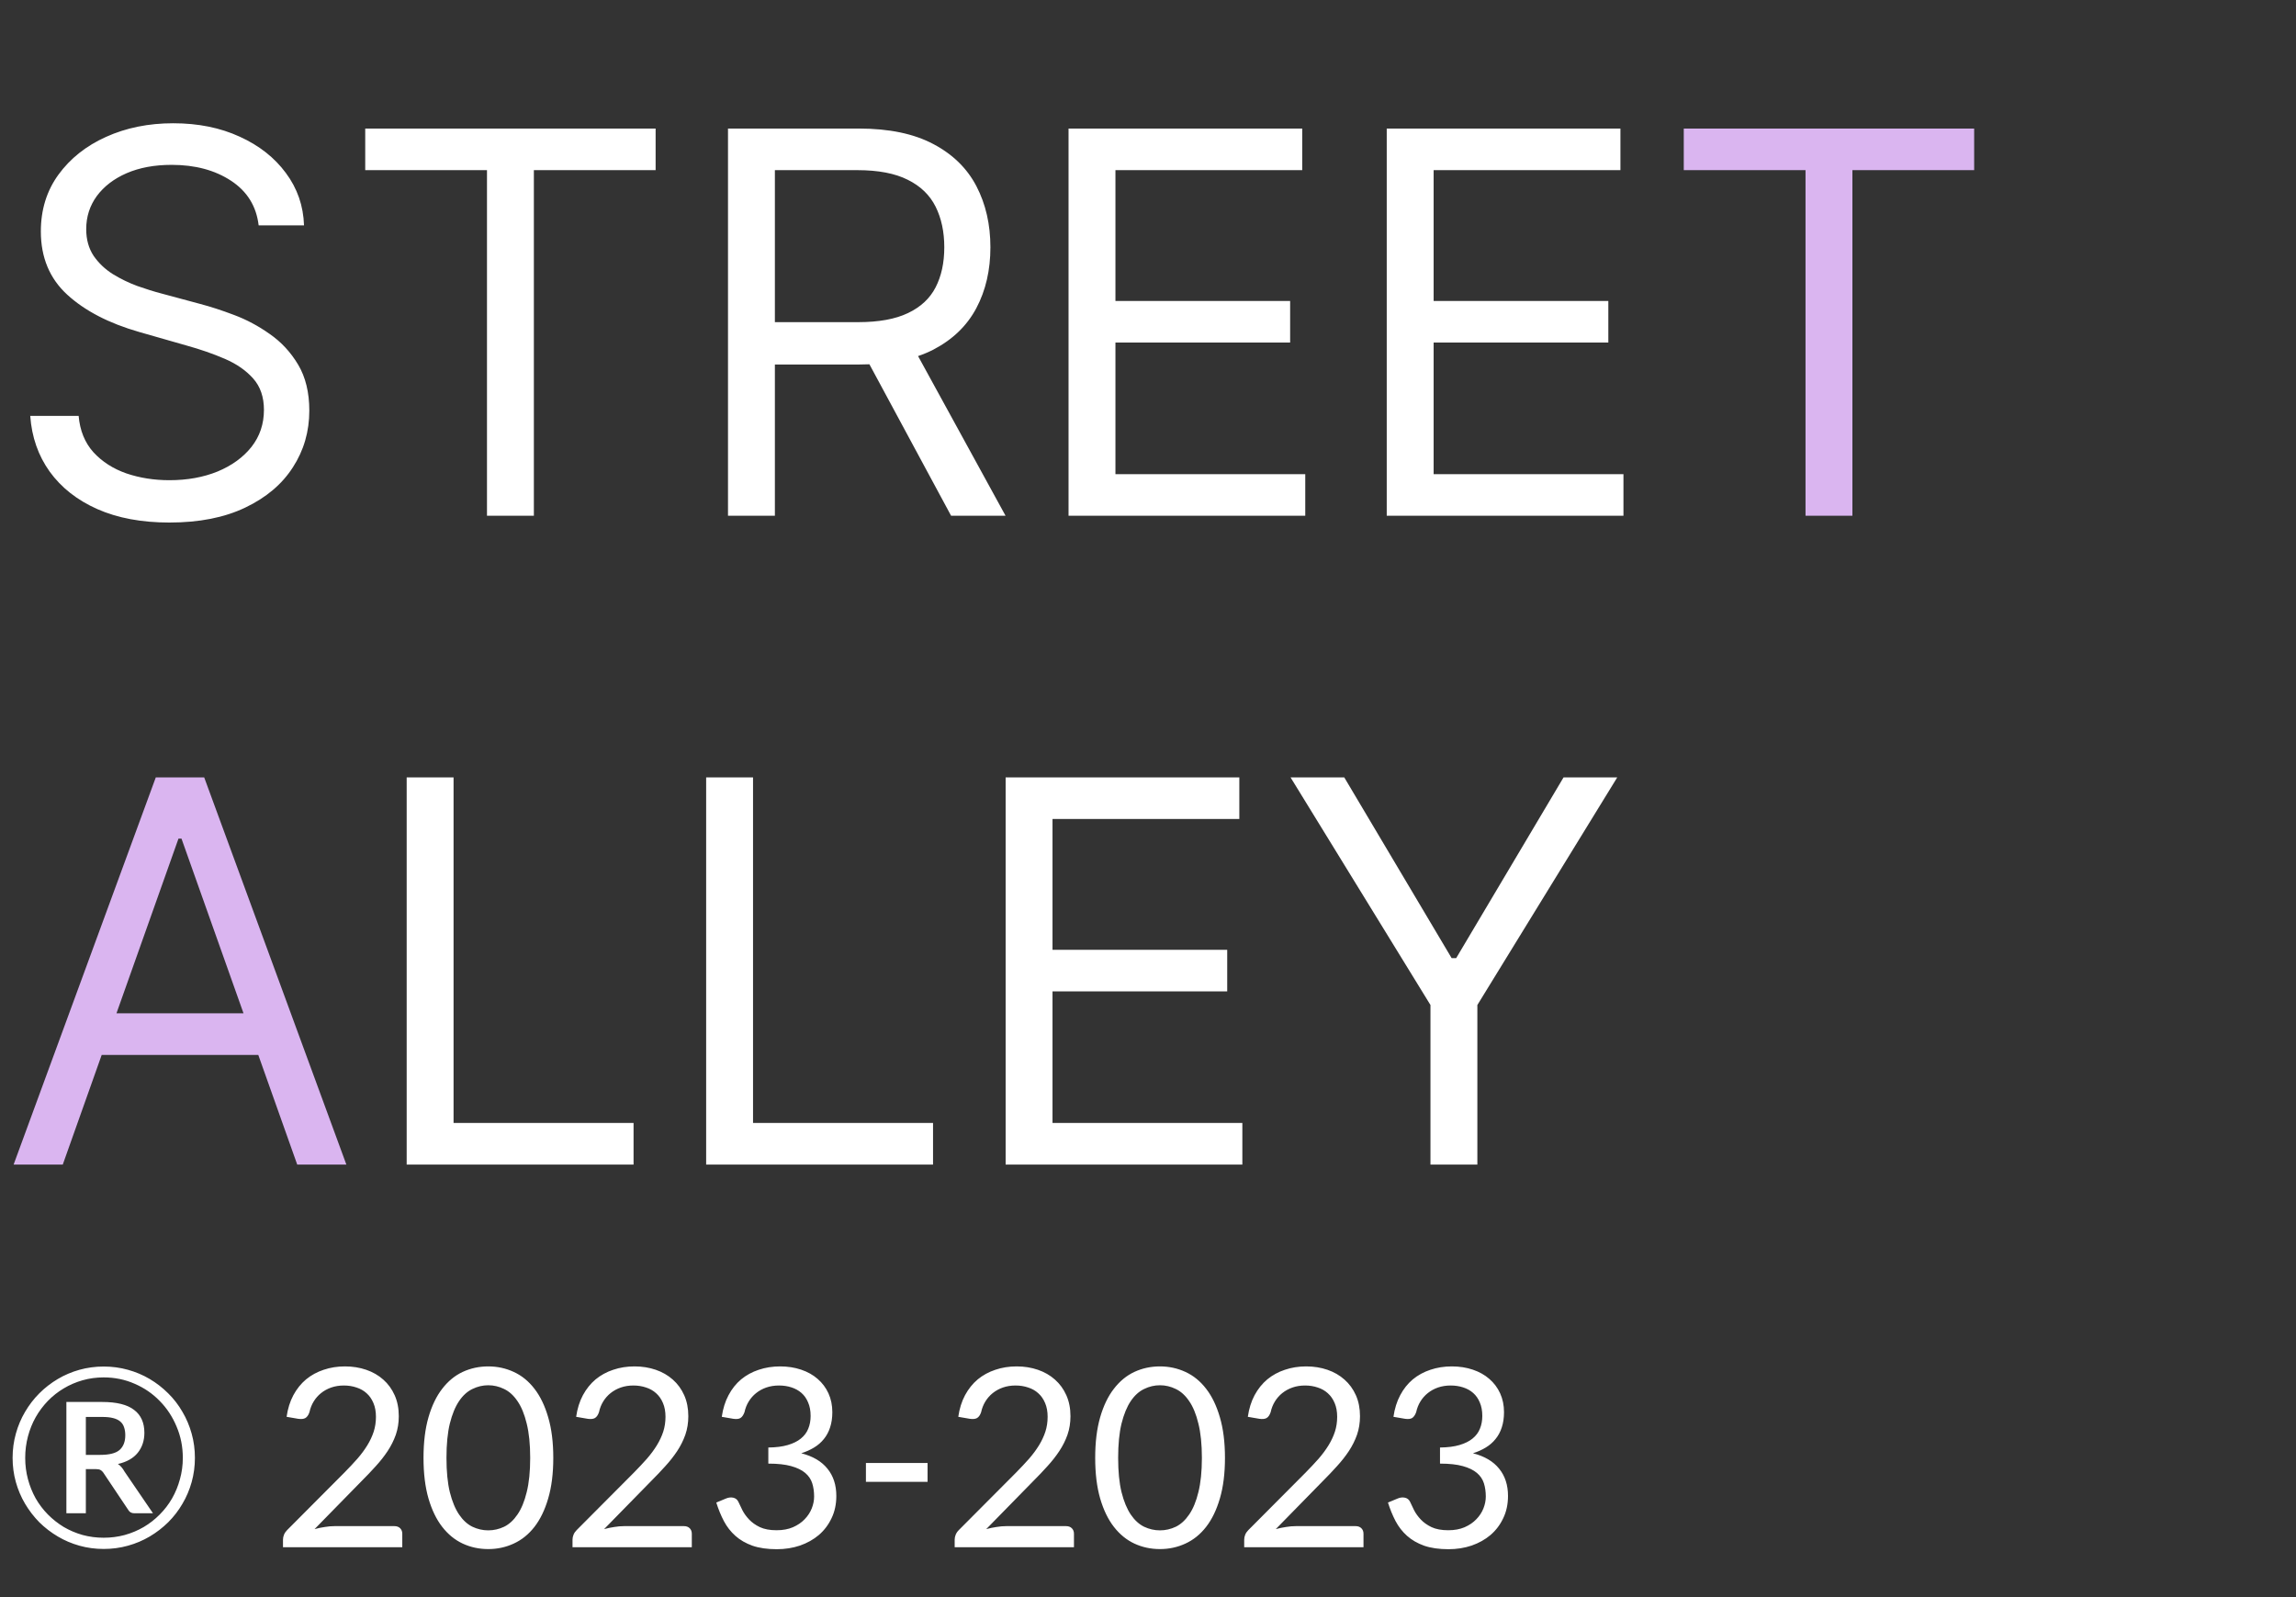<svg width="138" height="96" viewBox="0 0 138 96" fill="none" xmlns="http://www.w3.org/2000/svg">
<rect x="0" y="0" width="138" height="96" fill="#333333" stroke="none"/>
<path d="M15.546 13.546C15.409 12.394 14.856 11.5 13.886 10.864C12.917 10.227 11.727 9.909 10.318 9.909C9.288 9.909 8.386 10.076 7.614 10.409C6.848 10.742 6.25 11.201 5.818 11.784C5.394 12.367 5.182 13.03 5.182 13.773C5.182 14.394 5.33 14.928 5.625 15.375C5.928 15.814 6.314 16.182 6.784 16.477C7.254 16.765 7.746 17.004 8.261 17.193C8.777 17.375 9.25 17.523 9.682 17.636L12.046 18.273C12.652 18.432 13.326 18.651 14.068 18.932C14.818 19.212 15.534 19.595 16.216 20.079C16.905 20.557 17.474 21.171 17.921 21.921C18.367 22.671 18.591 23.591 18.591 24.682C18.591 25.939 18.261 27.076 17.602 28.091C16.951 29.106 15.996 29.913 14.739 30.511C13.489 31.11 11.97 31.409 10.182 31.409C8.515 31.409 7.072 31.14 5.852 30.602C4.64 30.064 3.686 29.314 2.989 28.352C2.299 27.39 1.909 26.273 1.818 25H4.727C4.803 25.879 5.098 26.606 5.614 27.182C6.136 27.75 6.795 28.174 7.591 28.454C8.394 28.727 9.258 28.864 10.182 28.864C11.258 28.864 12.223 28.689 13.079 28.341C13.936 27.985 14.614 27.492 15.114 26.864C15.614 26.227 15.864 25.485 15.864 24.636C15.864 23.864 15.648 23.235 15.216 22.75C14.784 22.265 14.216 21.871 13.511 21.568C12.807 21.265 12.046 21 11.227 20.773L8.364 19.954C6.545 19.432 5.106 18.686 4.045 17.716C2.985 16.746 2.455 15.477 2.455 13.909C2.455 12.606 2.807 11.47 3.511 10.5C4.223 9.523 5.178 8.765 6.375 8.227C7.58 7.682 8.924 7.409 10.409 7.409C11.909 7.409 13.242 7.678 14.409 8.216C15.576 8.746 16.5 9.473 17.182 10.398C17.871 11.322 18.235 12.371 18.273 13.546H15.546ZM21.952 10.227V7.727H39.406V10.227H32.088V31H29.27V10.227H21.952ZM43.756 31V7.727H51.619C53.438 7.727 54.93 8.038 56.097 8.659C57.263 9.273 58.127 10.117 58.688 11.193C59.248 12.269 59.528 13.492 59.528 14.864C59.528 16.235 59.248 17.451 58.688 18.511C58.127 19.572 57.267 20.405 56.108 21.011C54.949 21.61 53.468 21.909 51.665 21.909H45.301V19.364H51.574C52.816 19.364 53.816 19.182 54.574 18.818C55.339 18.454 55.892 17.939 56.233 17.273C56.581 16.599 56.756 15.796 56.756 14.864C56.756 13.932 56.581 13.117 56.233 12.421C55.885 11.723 55.328 11.186 54.562 10.807C53.797 10.421 52.786 10.227 51.528 10.227H46.574V31H43.756ZM54.71 20.546L60.438 31H57.165L51.528 20.546H54.71ZM64.224 31V7.727H78.27V10.227H67.043V18.091H77.543V20.591H67.043V28.5H78.452V31H64.224ZM83.349 31V7.727H97.395V10.227H86.168V18.091H96.668V20.591H86.168V28.5H97.577V31H83.349ZM24.443 70V46.727H27.261V67.5H38.08V70H24.443ZM42.443 70V46.727H45.261V67.5H56.08V70H42.443ZM60.443 70V46.727H74.489V49.227H63.261V57.091H73.761V59.591H63.261V67.5H74.671V70H60.443ZM77.568 46.727H80.796L87.25 57.591H87.523L93.977 46.727H97.204L88.796 60.409V70H85.977V60.409L77.568 46.727Z" fill="white"/>
<path d="M101.202 10.227V7.727H118.656V10.227H111.338V31H108.52V10.227H101.202ZM3.773 70H0.818L9.364 46.727H12.273L20.818 70H17.864L10.909 50.409H10.727L3.773 70ZM4.864 60.909H16.773V63.409H4.864V60.909Z" fill="#DAB5F0"/>
<path d="M6.022 87.45C6.577 87.45 6.968 87.35 7.192 87.15C7.418 86.945 7.53 86.653 7.53 86.272C7.53 86.088 7.505 85.925 7.455 85.785C7.41 85.645 7.332 85.53 7.223 85.44C7.117 85.35 6.975 85.282 6.795 85.237C6.62 85.192 6.402 85.17 6.143 85.17H5.16V87.45H6.022ZM6.143 84.27C7.008 84.27 7.645 84.427 8.055 84.743C8.47 85.052 8.678 85.513 8.678 86.123C8.678 86.593 8.545 86.993 8.28 87.323C8.015 87.653 7.617 87.877 7.088 87.998C7.173 88.052 7.245 88.118 7.305 88.192C7.37 88.267 7.43 88.355 7.485 88.455L9.195 90.96H8.078C7.912 90.96 7.793 90.897 7.718 90.772L6.202 88.507C6.157 88.442 6.103 88.392 6.037 88.358C5.978 88.323 5.883 88.305 5.753 88.305H5.16V90.96H3.99V84.27H6.143ZM6.232 92.43C6.673 92.43 7.095 92.375 7.5 92.265C7.91 92.15 8.29 91.99 8.64 91.785C8.995 91.575 9.315 91.325 9.6 91.035C9.89 90.745 10.137 90.422 10.342 90.067C10.547 89.707 10.705 89.323 10.815 88.912C10.93 88.502 10.988 88.075 10.988 87.63C10.988 86.96 10.863 86.332 10.613 85.748C10.367 85.157 10.03 84.645 9.6 84.21C9.175 83.77 8.672 83.425 8.092 83.175C7.513 82.92 6.893 82.793 6.232 82.793C5.793 82.793 5.37 82.85 4.965 82.965C4.56 83.08 4.183 83.243 3.833 83.453C3.487 83.657 3.17 83.907 2.88 84.203C2.595 84.498 2.35 84.825 2.145 85.185C1.945 85.54 1.79 85.925 1.68 86.34C1.57 86.755 1.515 87.185 1.515 87.63C1.515 88.075 1.57 88.502 1.68 88.912C1.79 89.323 1.945 89.707 2.145 90.067C2.35 90.422 2.595 90.745 2.88 91.035C3.17 91.325 3.487 91.575 3.833 91.785C4.183 91.99 4.56 92.15 4.965 92.265C5.37 92.375 5.793 92.43 6.232 92.43ZM6.232 82.14C6.737 82.14 7.223 82.205 7.688 82.335C8.158 82.465 8.595 82.65 9 82.89C9.405 83.13 9.775 83.418 10.11 83.752C10.445 84.082 10.73 84.453 10.965 84.862C11.205 85.267 11.39 85.705 11.52 86.175C11.65 86.64 11.715 87.125 11.715 87.63C11.715 88.13 11.65 88.615 11.52 89.085C11.39 89.55 11.205 89.985 10.965 90.39C10.73 90.795 10.445 91.165 10.11 91.5C9.775 91.83 9.405 92.115 9 92.355C8.595 92.595 8.158 92.78 7.688 92.91C7.223 93.04 6.737 93.105 6.232 93.105C5.728 93.105 5.242 93.04 4.777 92.91C4.312 92.78 3.877 92.595 3.473 92.355C3.067 92.115 2.697 91.83 2.362 91.5C2.033 91.165 1.748 90.795 1.508 90.39C1.268 89.985 1.083 89.55 0.953 89.085C0.823 88.62 0.757 88.135 0.757 87.63C0.757 87.125 0.823 86.64 0.953 86.175C1.083 85.705 1.268 85.267 1.508 84.862C1.748 84.453 2.033 84.082 2.362 83.752C2.697 83.418 3.067 83.13 3.473 82.89C3.877 82.65 4.312 82.465 4.777 82.335C5.242 82.205 5.728 82.14 6.232 82.14ZM23.706 91.733C23.851 91.733 23.966 91.775 24.051 91.86C24.136 91.945 24.179 92.055 24.179 92.19V93H17.009V92.543C17.009 92.448 17.029 92.35 17.069 92.25C17.109 92.15 17.171 92.058 17.256 91.972L20.699 88.515C20.984 88.225 21.244 87.948 21.479 87.683C21.714 87.412 21.914 87.142 22.079 86.873C22.244 86.603 22.371 86.33 22.461 86.055C22.551 85.775 22.596 85.478 22.596 85.162C22.596 84.847 22.546 84.573 22.446 84.338C22.346 84.097 22.209 83.9 22.034 83.745C21.864 83.59 21.661 83.475 21.426 83.4C21.191 83.32 20.939 83.28 20.669 83.28C20.394 83.28 20.141 83.32 19.911 83.4C19.681 83.48 19.476 83.593 19.296 83.737C19.121 83.877 18.974 84.045 18.854 84.24C18.734 84.435 18.649 84.65 18.599 84.885C18.539 85.06 18.456 85.177 18.351 85.237C18.251 85.293 18.109 85.308 17.924 85.282L17.226 85.162C17.296 84.672 17.431 84.24 17.631 83.865C17.836 83.485 18.091 83.168 18.396 82.912C18.706 82.657 19.059 82.465 19.454 82.335C19.849 82.2 20.276 82.132 20.736 82.132C21.191 82.132 21.616 82.2 22.011 82.335C22.406 82.47 22.749 82.668 23.039 82.927C23.329 83.183 23.556 83.495 23.721 83.865C23.886 84.235 23.969 84.655 23.969 85.125C23.969 85.525 23.909 85.897 23.789 86.243C23.669 86.582 23.506 86.907 23.301 87.218C23.096 87.528 22.859 87.83 22.589 88.125C22.324 88.42 22.041 88.718 21.741 89.017L18.906 91.912C19.106 91.858 19.309 91.815 19.514 91.785C19.719 91.75 19.916 91.733 20.106 91.733H23.706ZM33.255 87.63C33.255 88.57 33.152 89.385 32.947 90.075C32.747 90.76 32.472 91.328 32.122 91.778C31.772 92.228 31.357 92.562 30.877 92.782C30.402 93.002 29.892 93.112 29.347 93.112C28.797 93.112 28.285 93.002 27.81 92.782C27.34 92.562 26.93 92.228 26.58 91.778C26.23 91.328 25.955 90.76 25.755 90.075C25.555 89.385 25.455 88.57 25.455 87.63C25.455 86.69 25.555 85.875 25.755 85.185C25.955 84.495 26.23 83.925 26.58 83.475C26.93 83.02 27.34 82.683 27.81 82.463C28.285 82.243 28.797 82.132 29.347 82.132C29.892 82.132 30.402 82.243 30.877 82.463C31.357 82.683 31.772 83.02 32.122 83.475C32.472 83.925 32.747 84.495 32.947 85.185C33.152 85.875 33.255 86.69 33.255 87.63ZM31.867 87.63C31.867 86.81 31.797 86.123 31.657 85.567C31.522 85.007 31.337 84.558 31.102 84.218C30.872 83.877 30.605 83.635 30.3 83.49C29.995 83.34 29.677 83.265 29.347 83.265C29.017 83.265 28.7 83.34 28.395 83.49C28.09 83.635 27.822 83.877 27.592 84.218C27.362 84.558 27.177 85.007 27.037 85.567C26.902 86.123 26.835 86.81 26.835 87.63C26.835 88.45 26.902 89.138 27.037 89.692C27.177 90.248 27.362 90.695 27.592 91.035C27.822 91.375 28.09 91.62 28.395 91.77C28.7 91.915 29.017 91.987 29.347 91.987C29.677 91.987 29.995 91.915 30.3 91.77C30.605 91.62 30.872 91.375 31.102 91.035C31.337 90.695 31.522 90.248 31.657 89.692C31.797 89.138 31.867 88.45 31.867 87.63ZM41.109 91.733C41.254 91.733 41.369 91.775 41.454 91.86C41.539 91.945 41.581 92.055 41.581 92.19V93H34.411V92.543C34.411 92.448 34.431 92.35 34.471 92.25C34.511 92.15 34.574 92.058 34.659 91.972L38.101 88.515C38.386 88.225 38.646 87.948 38.881 87.683C39.116 87.412 39.316 87.142 39.481 86.873C39.646 86.603 39.774 86.33 39.864 86.055C39.954 85.775 39.999 85.478 39.999 85.162C39.999 84.847 39.949 84.573 39.849 84.338C39.749 84.097 39.611 83.9 39.436 83.745C39.266 83.59 39.064 83.475 38.829 83.4C38.594 83.32 38.341 83.28 38.071 83.28C37.796 83.28 37.544 83.32 37.314 83.4C37.084 83.48 36.879 83.593 36.699 83.737C36.524 83.877 36.376 84.045 36.256 84.24C36.136 84.435 36.051 84.65 36.001 84.885C35.941 85.06 35.859 85.177 35.754 85.237C35.654 85.293 35.511 85.308 35.326 85.282L34.629 85.162C34.699 84.672 34.834 84.24 35.034 83.865C35.239 83.485 35.494 83.168 35.799 82.912C36.109 82.657 36.461 82.465 36.856 82.335C37.251 82.2 37.679 82.132 38.139 82.132C38.594 82.132 39.019 82.2 39.414 82.335C39.809 82.47 40.151 82.668 40.441 82.927C40.731 83.183 40.959 83.495 41.124 83.865C41.289 84.235 41.371 84.655 41.371 85.125C41.371 85.525 41.311 85.897 41.191 86.243C41.071 86.582 40.909 86.907 40.704 87.218C40.499 87.528 40.261 87.83 39.991 88.125C39.726 88.42 39.444 88.718 39.144 89.017L36.309 91.912C36.509 91.858 36.711 91.815 36.916 91.785C37.121 91.75 37.319 91.733 37.509 91.733H41.109ZM43.382 85.162C43.452 84.672 43.587 84.24 43.787 83.865C43.987 83.485 44.24 83.168 44.545 82.912C44.855 82.657 45.207 82.465 45.602 82.335C46.002 82.2 46.432 82.132 46.892 82.132C47.347 82.132 47.767 82.198 48.152 82.328C48.537 82.457 48.867 82.642 49.142 82.882C49.422 83.123 49.64 83.412 49.795 83.752C49.95 84.093 50.027 84.47 50.027 84.885C50.027 85.225 49.982 85.53 49.892 85.8C49.807 86.065 49.682 86.297 49.517 86.498C49.357 86.698 49.162 86.868 48.932 87.007C48.702 87.147 48.445 87.263 48.16 87.353C48.86 87.532 49.385 87.843 49.735 88.282C50.09 88.718 50.267 89.263 50.267 89.918C50.267 90.412 50.172 90.858 49.982 91.252C49.797 91.647 49.542 91.985 49.217 92.265C48.892 92.54 48.512 92.752 48.077 92.903C47.647 93.047 47.185 93.12 46.69 93.12C46.12 93.12 45.632 93.05 45.227 92.91C44.822 92.765 44.48 92.567 44.2 92.317C43.92 92.067 43.69 91.772 43.51 91.433C43.33 91.088 43.177 90.715 43.052 90.315L43.63 90.075C43.78 90.01 43.925 89.993 44.065 90.022C44.21 90.052 44.315 90.135 44.38 90.27C44.445 90.41 44.525 90.578 44.62 90.772C44.72 90.968 44.855 91.155 45.025 91.335C45.195 91.515 45.41 91.668 45.67 91.793C45.935 91.918 46.27 91.98 46.675 91.98C47.05 91.98 47.377 91.92 47.657 91.8C47.942 91.675 48.177 91.515 48.362 91.32C48.552 91.125 48.695 90.907 48.79 90.668C48.885 90.427 48.932 90.19 48.932 89.955C48.932 89.665 48.895 89.4 48.82 89.16C48.745 88.92 48.605 88.713 48.4 88.537C48.195 88.362 47.912 88.225 47.552 88.125C47.197 88.025 46.74 87.975 46.18 87.975V87.007C46.64 87.002 47.03 86.953 47.35 86.858C47.675 86.763 47.937 86.632 48.137 86.468C48.342 86.302 48.49 86.105 48.58 85.875C48.675 85.645 48.722 85.39 48.722 85.11C48.722 84.8 48.672 84.53 48.572 84.3C48.477 84.07 48.345 83.88 48.175 83.73C48.005 83.58 47.802 83.468 47.567 83.392C47.337 83.317 47.087 83.28 46.817 83.28C46.547 83.28 46.295 83.32 46.06 83.4C45.83 83.48 45.625 83.593 45.445 83.737C45.27 83.877 45.122 84.045 45.002 84.24C44.882 84.435 44.797 84.65 44.747 84.885C44.682 85.06 44.6 85.177 44.5 85.237C44.405 85.293 44.265 85.308 44.08 85.282L43.382 85.162ZM52.046 87.938H55.751V89.07H52.046V87.938ZM64.077 91.733C64.222 91.733 64.337 91.775 64.422 91.86C64.507 91.945 64.55 92.055 64.55 92.19V93H57.38V92.543C57.38 92.448 57.4 92.35 57.44 92.25C57.48 92.15 57.542 92.058 57.627 91.972L61.07 88.515C61.355 88.225 61.615 87.948 61.85 87.683C62.085 87.412 62.285 87.142 62.45 86.873C62.615 86.603 62.742 86.33 62.832 86.055C62.922 85.775 62.967 85.478 62.967 85.162C62.967 84.847 62.917 84.573 62.817 84.338C62.717 84.097 62.58 83.9 62.405 83.745C62.235 83.59 62.032 83.475 61.797 83.4C61.562 83.32 61.31 83.28 61.04 83.28C60.765 83.28 60.512 83.32 60.282 83.4C60.052 83.48 59.847 83.593 59.667 83.737C59.492 83.877 59.345 84.045 59.225 84.24C59.105 84.435 59.02 84.65 58.97 84.885C58.91 85.06 58.827 85.177 58.722 85.237C58.622 85.293 58.48 85.308 58.295 85.282L57.597 85.162C57.667 84.672 57.802 84.24 58.002 83.865C58.207 83.485 58.462 83.168 58.767 82.912C59.077 82.657 59.43 82.465 59.825 82.335C60.22 82.2 60.647 82.132 61.107 82.132C61.562 82.132 61.987 82.2 62.382 82.335C62.777 82.47 63.12 82.668 63.41 82.927C63.7 83.183 63.927 83.495 64.092 83.865C64.257 84.235 64.34 84.655 64.34 85.125C64.34 85.525 64.28 85.897 64.16 86.243C64.04 86.582 63.877 86.907 63.672 87.218C63.467 87.528 63.23 87.83 62.96 88.125C62.695 88.42 62.412 88.718 62.112 89.017L59.277 91.912C59.477 91.858 59.68 91.815 59.885 91.785C60.09 91.75 60.287 91.733 60.477 91.733H64.077ZM73.626 87.63C73.626 88.57 73.523 89.385 73.319 90.075C73.118 90.76 72.844 91.328 72.493 91.778C72.144 92.228 71.728 92.562 71.249 92.782C70.773 93.002 70.263 93.112 69.719 93.112C69.168 93.112 68.656 93.002 68.181 92.782C67.711 92.562 67.301 92.228 66.951 91.778C66.601 91.328 66.326 90.76 66.126 90.075C65.926 89.385 65.826 88.57 65.826 87.63C65.826 86.69 65.926 85.875 66.126 85.185C66.326 84.495 66.601 83.925 66.951 83.475C67.301 83.02 67.711 82.683 68.181 82.463C68.656 82.243 69.168 82.132 69.719 82.132C70.263 82.132 70.773 82.243 71.249 82.463C71.728 82.683 72.144 83.02 72.493 83.475C72.844 83.925 73.118 84.495 73.319 85.185C73.523 85.875 73.626 86.69 73.626 87.63ZM72.239 87.63C72.239 86.81 72.168 86.123 72.028 85.567C71.894 85.007 71.709 84.558 71.474 84.218C71.243 83.877 70.976 83.635 70.671 83.49C70.366 83.34 70.049 83.265 69.719 83.265C69.388 83.265 69.071 83.34 68.766 83.49C68.461 83.635 68.194 83.877 67.963 84.218C67.734 84.558 67.549 85.007 67.409 85.567C67.273 86.123 67.206 86.81 67.206 87.63C67.206 88.45 67.273 89.138 67.409 89.692C67.549 90.248 67.734 90.695 67.963 91.035C68.194 91.375 68.461 91.62 68.766 91.77C69.071 91.915 69.388 91.987 69.719 91.987C70.049 91.987 70.366 91.915 70.671 91.77C70.976 91.62 71.243 91.375 71.474 91.035C71.709 90.695 71.894 90.248 72.028 89.692C72.168 89.138 72.239 88.45 72.239 87.63ZM81.48 91.733C81.625 91.733 81.74 91.775 81.825 91.86C81.91 91.945 81.952 92.055 81.952 92.19V93H74.782V92.543C74.782 92.448 74.802 92.35 74.842 92.25C74.882 92.15 74.945 92.058 75.03 91.972L78.472 88.515C78.757 88.225 79.017 87.948 79.252 87.683C79.487 87.412 79.687 87.142 79.852 86.873C80.017 86.603 80.145 86.33 80.235 86.055C80.325 85.775 80.37 85.478 80.37 85.162C80.37 84.847 80.32 84.573 80.22 84.338C80.12 84.097 79.982 83.9 79.807 83.745C79.637 83.59 79.435 83.475 79.2 83.4C78.965 83.32 78.712 83.28 78.442 83.28C78.167 83.28 77.915 83.32 77.685 83.4C77.455 83.48 77.25 83.593 77.07 83.737C76.895 83.877 76.747 84.045 76.627 84.24C76.507 84.435 76.422 84.65 76.372 84.885C76.312 85.06 76.23 85.177 76.125 85.237C76.025 85.293 75.882 85.308 75.697 85.282L75 85.162C75.07 84.672 75.205 84.24 75.405 83.865C75.61 83.485 75.865 83.168 76.17 82.912C76.48 82.657 76.832 82.465 77.227 82.335C77.622 82.2 78.05 82.132 78.51 82.132C78.965 82.132 79.39 82.2 79.785 82.335C80.18 82.47 80.522 82.668 80.812 82.927C81.102 83.183 81.33 83.495 81.495 83.865C81.66 84.235 81.742 84.655 81.742 85.125C81.742 85.525 81.682 85.897 81.562 86.243C81.442 86.582 81.28 86.907 81.075 87.218C80.87 87.528 80.632 87.83 80.362 88.125C80.097 88.42 79.815 88.718 79.515 89.017L76.68 91.912C76.88 91.858 77.082 91.815 77.287 91.785C77.492 91.75 77.69 91.733 77.88 91.733H81.48ZM83.753 85.162C83.823 84.672 83.958 84.24 84.158 83.865C84.358 83.485 84.611 83.168 84.916 82.912C85.226 82.657 85.578 82.465 85.973 82.335C86.373 82.2 86.803 82.132 87.263 82.132C87.718 82.132 88.138 82.198 88.523 82.328C88.908 82.457 89.238 82.642 89.513 82.882C89.793 83.123 90.011 83.412 90.166 83.752C90.321 84.093 90.398 84.47 90.398 84.885C90.398 85.225 90.353 85.53 90.263 85.8C90.178 86.065 90.053 86.297 89.888 86.498C89.728 86.698 89.533 86.868 89.303 87.007C89.073 87.147 88.816 87.263 88.531 87.353C89.231 87.532 89.756 87.843 90.106 88.282C90.461 88.718 90.638 89.263 90.638 89.918C90.638 90.412 90.543 90.858 90.353 91.252C90.168 91.647 89.913 91.985 89.588 92.265C89.263 92.54 88.883 92.752 88.448 92.903C88.018 93.047 87.556 93.12 87.061 93.12C86.491 93.12 86.003 93.05 85.598 92.91C85.193 92.765 84.851 92.567 84.571 92.317C84.291 92.067 84.061 91.772 83.881 91.433C83.701 91.088 83.548 90.715 83.423 90.315L84.001 90.075C84.151 90.01 84.296 89.993 84.436 90.022C84.581 90.052 84.686 90.135 84.751 90.27C84.816 90.41 84.896 90.578 84.991 90.772C85.091 90.968 85.226 91.155 85.396 91.335C85.566 91.515 85.781 91.668 86.041 91.793C86.306 91.918 86.641 91.98 87.046 91.98C87.421 91.98 87.748 91.92 88.028 91.8C88.313 91.675 88.548 91.515 88.733 91.32C88.923 91.125 89.066 90.907 89.161 90.668C89.256 90.427 89.303 90.19 89.303 89.955C89.303 89.665 89.266 89.4 89.191 89.16C89.116 88.92 88.976 88.713 88.771 88.537C88.566 88.362 88.283 88.225 87.923 88.125C87.568 88.025 87.111 87.975 86.551 87.975V87.007C87.011 87.002 87.401 86.953 87.721 86.858C88.046 86.763 88.308 86.632 88.508 86.468C88.713 86.302 88.861 86.105 88.951 85.875C89.046 85.645 89.093 85.39 89.093 85.11C89.093 84.8 89.043 84.53 88.943 84.3C88.848 84.07 88.716 83.88 88.546 83.73C88.376 83.58 88.173 83.468 87.938 83.392C87.708 83.317 87.458 83.28 87.188 83.28C86.918 83.28 86.666 83.32 86.431 83.4C86.201 83.48 85.996 83.593 85.816 83.737C85.641 83.877 85.493 84.045 85.373 84.24C85.253 84.435 85.168 84.65 85.118 84.885C85.053 85.06 84.971 85.177 84.871 85.237C84.776 85.293 84.636 85.308 84.451 85.282L83.753 85.162Z" fill="white"/>
</svg>
